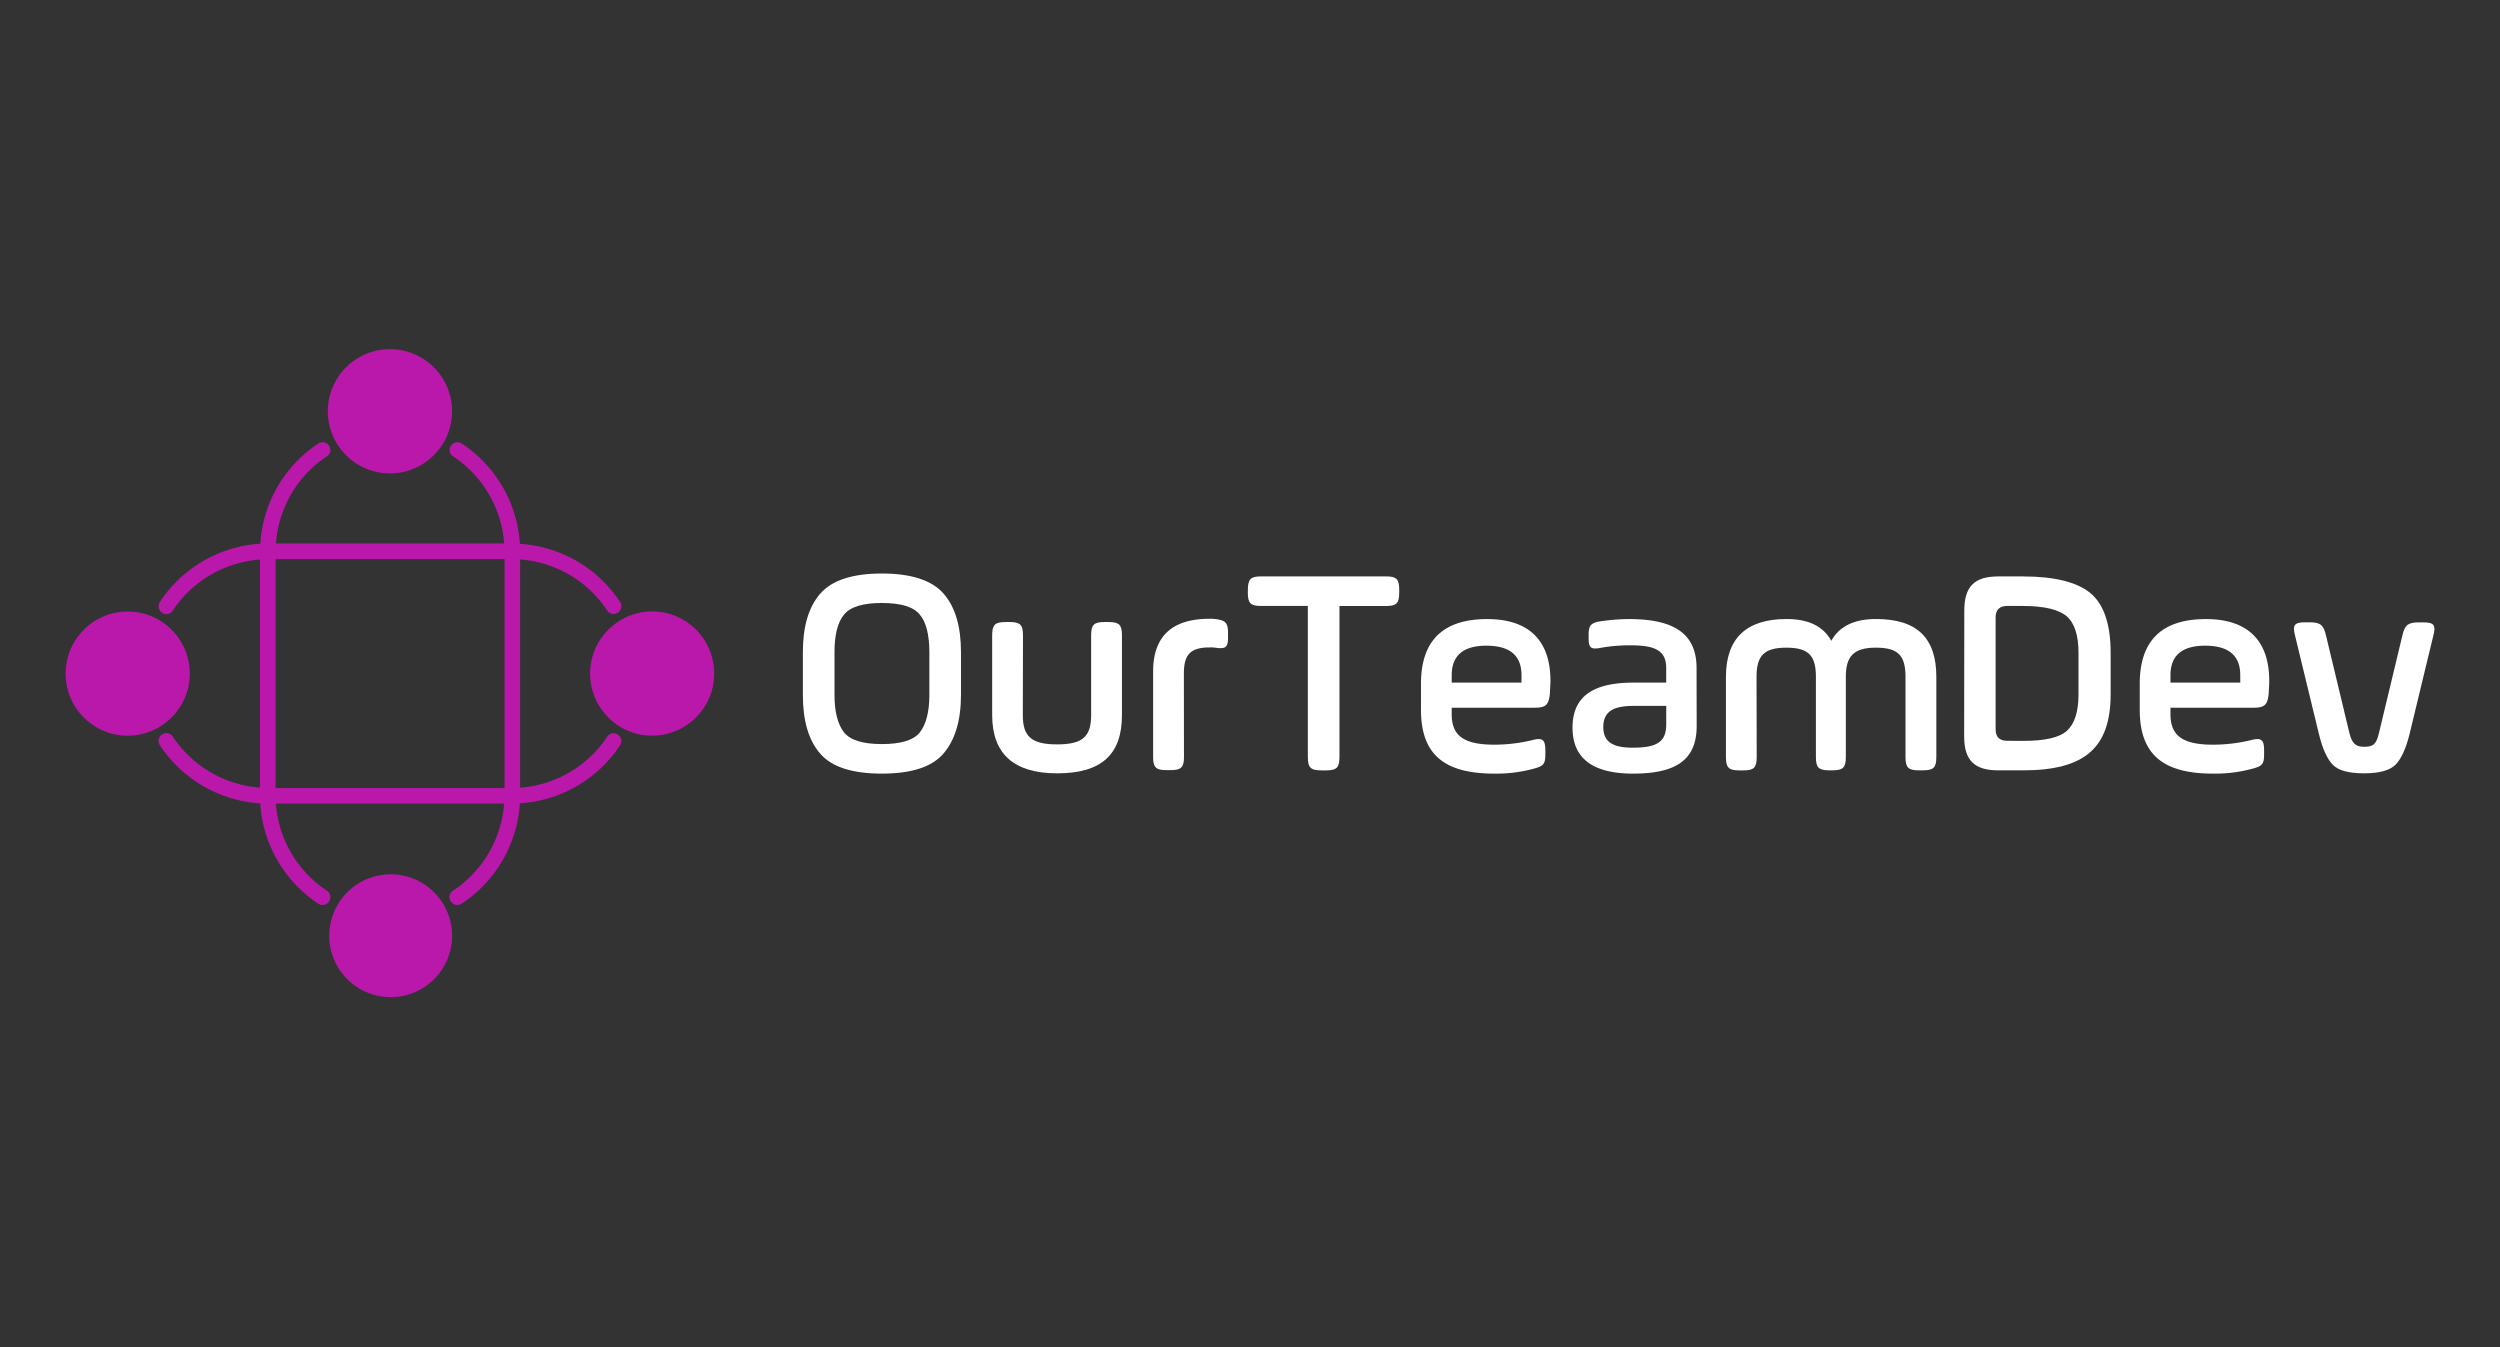 <svg id="Layer_1" data-name="Layer 1" xmlns="http://www.w3.org/2000/svg" viewBox="0 0 1484.7 800"><rect x="0" y="0" width="1484.7" height="800" fill="#333333" stroke="none"/><defs><style>.cls-1{fill:#fff;}.cls-2{fill:#b918ab;}</style></defs><path class="cls-1" d="M487.09,447.57c-6.91-8-10.28-19.48-10.28-34.9V387.33c0-15.23,3.37-26.75,10.28-34.73s19.13-12,36.67-12,29.77,4.07,36.67,12,10.28,19.5,10.28,34.73v25.34c0,15.24-3.54,26.93-10.45,34.9s-19,11.87-36.5,11.87S494,455.55,487.09,447.57Zm64.84-60.24c0-10.45-1.95-17.89-5.67-22.32-3.72-4.61-11.16-6.91-22.5-6.91S505,360.4,501.26,365c-3.73,4.43-5.67,11.87-5.67,22.32v25.34c0,10.1,1.94,17.54,5.67,22.32,3.72,4.61,11.17,6.91,22.5,6.91s18.78-2.3,22.5-6.91c3.72-4.78,5.67-12.22,5.67-22.32Z"/><path class="cls-1" d="M607.43,424.72c0,12.58,5,17.36,20.36,17.36S648,437.3,648,424.72V377.41c0-6.38,1.59-8,8-8h2.3c6.38,0,8,1.59,8,8v47.31c0,23.21-12,34.55-38.45,34.55-25.68,0-38.62-11.52-38.62-34.55V377.41c0-6.38,1.6-8,8-8h2.3c6.37,0,8,1.59,8,8Z"/><path class="cls-1" d="M703.13,449.35c0,6.37-1.6,8-8,8h-2.31c-6.37,0-8-1.6-8-8v-50.5q0-31.37,33.5-31.36a16.19,16.19,0,0,1,3.54.18c5.85.71,7.44,2.12,7.44,8.32v2.49c0,5.84-1.24,7.08-7.44,6.2a16.19,16.19,0,0,0-3.54-.18c-11.52,0-15.24,4.43-15.24,15.59Z"/><path class="cls-1" d="M741.09,350.3c0-6.37,1.59-8,8-8h73.88c6.39,0,8,1.6,8,8v1.6c0,6.37-1.59,8-8,8H795.48v89.47c0,6.56-1.59,8.15-8.15,8.15h-2.48c-6.55,0-8.15-1.59-8.15-8.15V359.87H749.06c-6.38,0-8-1.6-8-8Z"/><path class="cls-1" d="M920.43,412.14c-.71,6.55-2.49,8.15-9,8.15H862.14v3.89c0,12.93,7.43,18.07,25.34,18.07a96.2,96.2,0,0,0,23-2.83c5.67-1.42,7.27,0,7.27,6.2v2.3c0,5.85-1.06,7.09-7.27,8.69a84.45,84.45,0,0,1-23,2.83c-30,0-43.59-11.52-43.59-37.92V406.11c0-25.69,13.1-38.45,39.33-38.45,24.62,0,37.56,12.58,37.56,36.68C920.78,405.93,920.6,408.59,920.43,412.14Zm-58.29-6.74h41.45V401c0-11.69-6.91-17.54-20.9-17.54-13.64,0-20.55,5.85-20.55,17.54Z"/><path class="cls-1" d="M1007.62,431.1c0,19.66-11.51,28.34-37.73,28.34-23.92,0-36-9-36-27.29,0-18.6,12.23-26.75,36.15-26.75h19.48v-8.68c0-10.1-6.2-13.47-20.9-13.47a96.09,96.09,0,0,0-18.61,1.6c-5.13.89-6.55-.18-6.55-5.67V376.7c0-5.14,1.42-6.73,6.38-7.62a120.12,120.12,0,0,1,17.71-1.42c26.4,0,40,8.51,40,29.06Zm-18.07-11.88H970.07c-12.23,0-17.9,3.55-17.9,12.58s6,12.23,17.37,12.23c14.17,0,20-3.19,20-13.82Z"/><path class="cls-1" d="M1043.27,449.52c0,6.38-1.6,8-8,8H1033c-6.37,0-8-1.59-8-8V402c0-22.86,12.06-34.38,36-34.38,12.94,0,21.8,4.25,26.58,12.94,4.79-8.69,13.64-12.94,26.58-12.94,24.63,0,35.79,11.52,35.79,34.38v47.48c0,6.38-1.6,8-8,8h-2.31c-6.38,0-8-1.59-8-8V402c0-12.58-4.25-17.37-17.54-17.37s-17.9,5.14-17.9,17.37v47.48c0,6.38-1.59,8-8,8h-1.77c-6.38,0-8-1.59-8-8V402c0-12.58-4.26-17.37-17.55-17.37s-17.71,4.79-17.71,17.37Z"/><path class="cls-1" d="M1166.56,362.53c0-14.18,6-20.2,20.21-20.2h14.7c18.6,0,32.07,3.36,40,9.92s12,18.43,12,35.44v24.45c0,32.06-15.42,45.35-52.09,45.35h-14.7c-14.18,0-20.21-6-20.21-20.2ZM1201.47,440c12.94,0,21.61-1.95,26-6q6.91-6.12,6.91-21.79V387.69c0-10.28-2.3-17.54-6.91-21.62-4.78-4.08-13.46-6.2-26-6.2h-9.39c-4.61,0-6.92,2.3-6.92,6.73v66.62c0,4.43,2.31,6.73,6.92,6.73Z"/><path class="cls-1" d="M1347.32,412.14c-.71,6.55-2.48,8.15-9,8.15H1289v3.89c0,12.93,7.44,18.07,25.33,18.07a96.22,96.22,0,0,0,23-2.83c5.67-1.42,7.27,0,7.27,6.2v2.3c0,5.85-1.06,7.09-7.27,8.69a84.52,84.52,0,0,1-23,2.83c-29.94,0-43.58-11.52-43.58-37.92V406.11c0-25.69,13.11-38.45,39.33-38.45,24.63,0,37.57,12.58,37.57,36.68C1347.68,405.93,1347.49,408.59,1347.32,412.14ZM1289,405.4h41.45V401c0-11.69-6.9-17.54-20.9-17.54-13.65,0-20.55,5.85-20.55,17.54Z"/><path class="cls-1" d="M1395.18,435c1.6,6.56,3.72,8.5,8.86,8.5,5.49,0,7.27-1.59,8.86-8.5l13.82-57.58c1.41-6.2,3.37-7.8,9.74-7.8h2.66c6.38,0,7.62,1.6,6,7.8L1431,435.88c-2.12,8.68-5,14.88-8.32,18.24s-9.57,5.14-18.61,5.14-15.23-1.59-18.6-5-6.2-9.56-8.33-18.42l-14.18-58.47c-1.59-6.2-.35-7.8,6-7.8h2.66c6.38,0,8.32,1.6,9.74,7.8Z"/><path class="cls-2" d="M112.72,400A36.87,36.87,0,1,0,90,434.09a37.24,37.24,0,0,0,8-4.64A36.86,36.86,0,0,0,112.72,400Z"/><path class="cls-2" d="M202.16,266.44a36.77,36.77,0,0,0,58.85,0,33.91,33.91,0,0,0,4.64-8,36.9,36.9,0,1,0-68.13,0A33.91,33.91,0,0,0,202.16,266.44Z"/><path class="cls-2" d="M261,533.56a36.48,36.48,0,1,0,4.64,8A36.76,36.76,0,0,0,261,533.56Z"/><path class="cls-2" d="M387.35,363.12a37.09,37.09,0,0,0-14.2,2.84,33.84,33.84,0,0,0-8,4.64,36.79,36.79,0,0,0,0,58.85,34.54,34.54,0,0,0,8,4.64,36.9,36.9,0,1,0,14.2-71Z"/><path class="cls-2" d="M366.71,436.09s0,0-.09,0a4.46,4.46,0,0,0-5.94,1.3,68.06,68.06,0,0,1-51.8,30.4V332.26a67.9,67.9,0,0,1,51.8,30.44,4.46,4.46,0,0,0,5.94,1.3c.05,0,.05,0,.09,0a4.58,4.58,0,0,0,1.53-6.55,77,77,0,0,0-59.5-34.48h0a77.1,77.1,0,0,0-34.49-59.55,4.57,4.57,0,0,0-6.54,1.53,0,0,0,0,0-.05,0,4.46,4.46,0,0,0,1.3,6,67.87,67.87,0,0,1,30.45,51.8H163.88a67.89,67.89,0,0,1,30.36-51.8,4.45,4.45,0,0,0,1.34-5.94.19.19,0,0,0,0-.09,4.59,4.59,0,0,0-6.55-1.53,77,77,0,0,0-34.44,59.5A77.18,77.18,0,0,0,95,357.41,4.58,4.58,0,0,0,96.44,364s.1,0,.1.09a4.47,4.47,0,0,0,6-1.35,68.07,68.07,0,0,1,51.85-30.44V467.74a68.14,68.14,0,0,1-51.85-30.4,4.41,4.41,0,0,0-6-1.3c-.05,0-.05,0-.1,0A4.56,4.56,0,0,0,95,442.63a77.21,77.21,0,0,0,59.55,34.49h0A77.09,77.09,0,0,0,189,536.66a4.58,4.58,0,0,0,6.55-1.48s0-.09,0-.14a4.47,4.47,0,0,0-1.29-6,67.93,67.93,0,0,1-30.41-51.8H299.37a68,68,0,0,1-30.45,51.8,4.44,4.44,0,0,0-1.35,6c.05.05.05.09.1.14a4.56,4.56,0,0,0,6.54,1.48,77.31,77.31,0,0,0,34.53-59.59,77,77,0,0,0,59.5-34.44A4.58,4.58,0,0,0,366.71,436.09ZM163.65,468V332h136V468Z"/></svg>